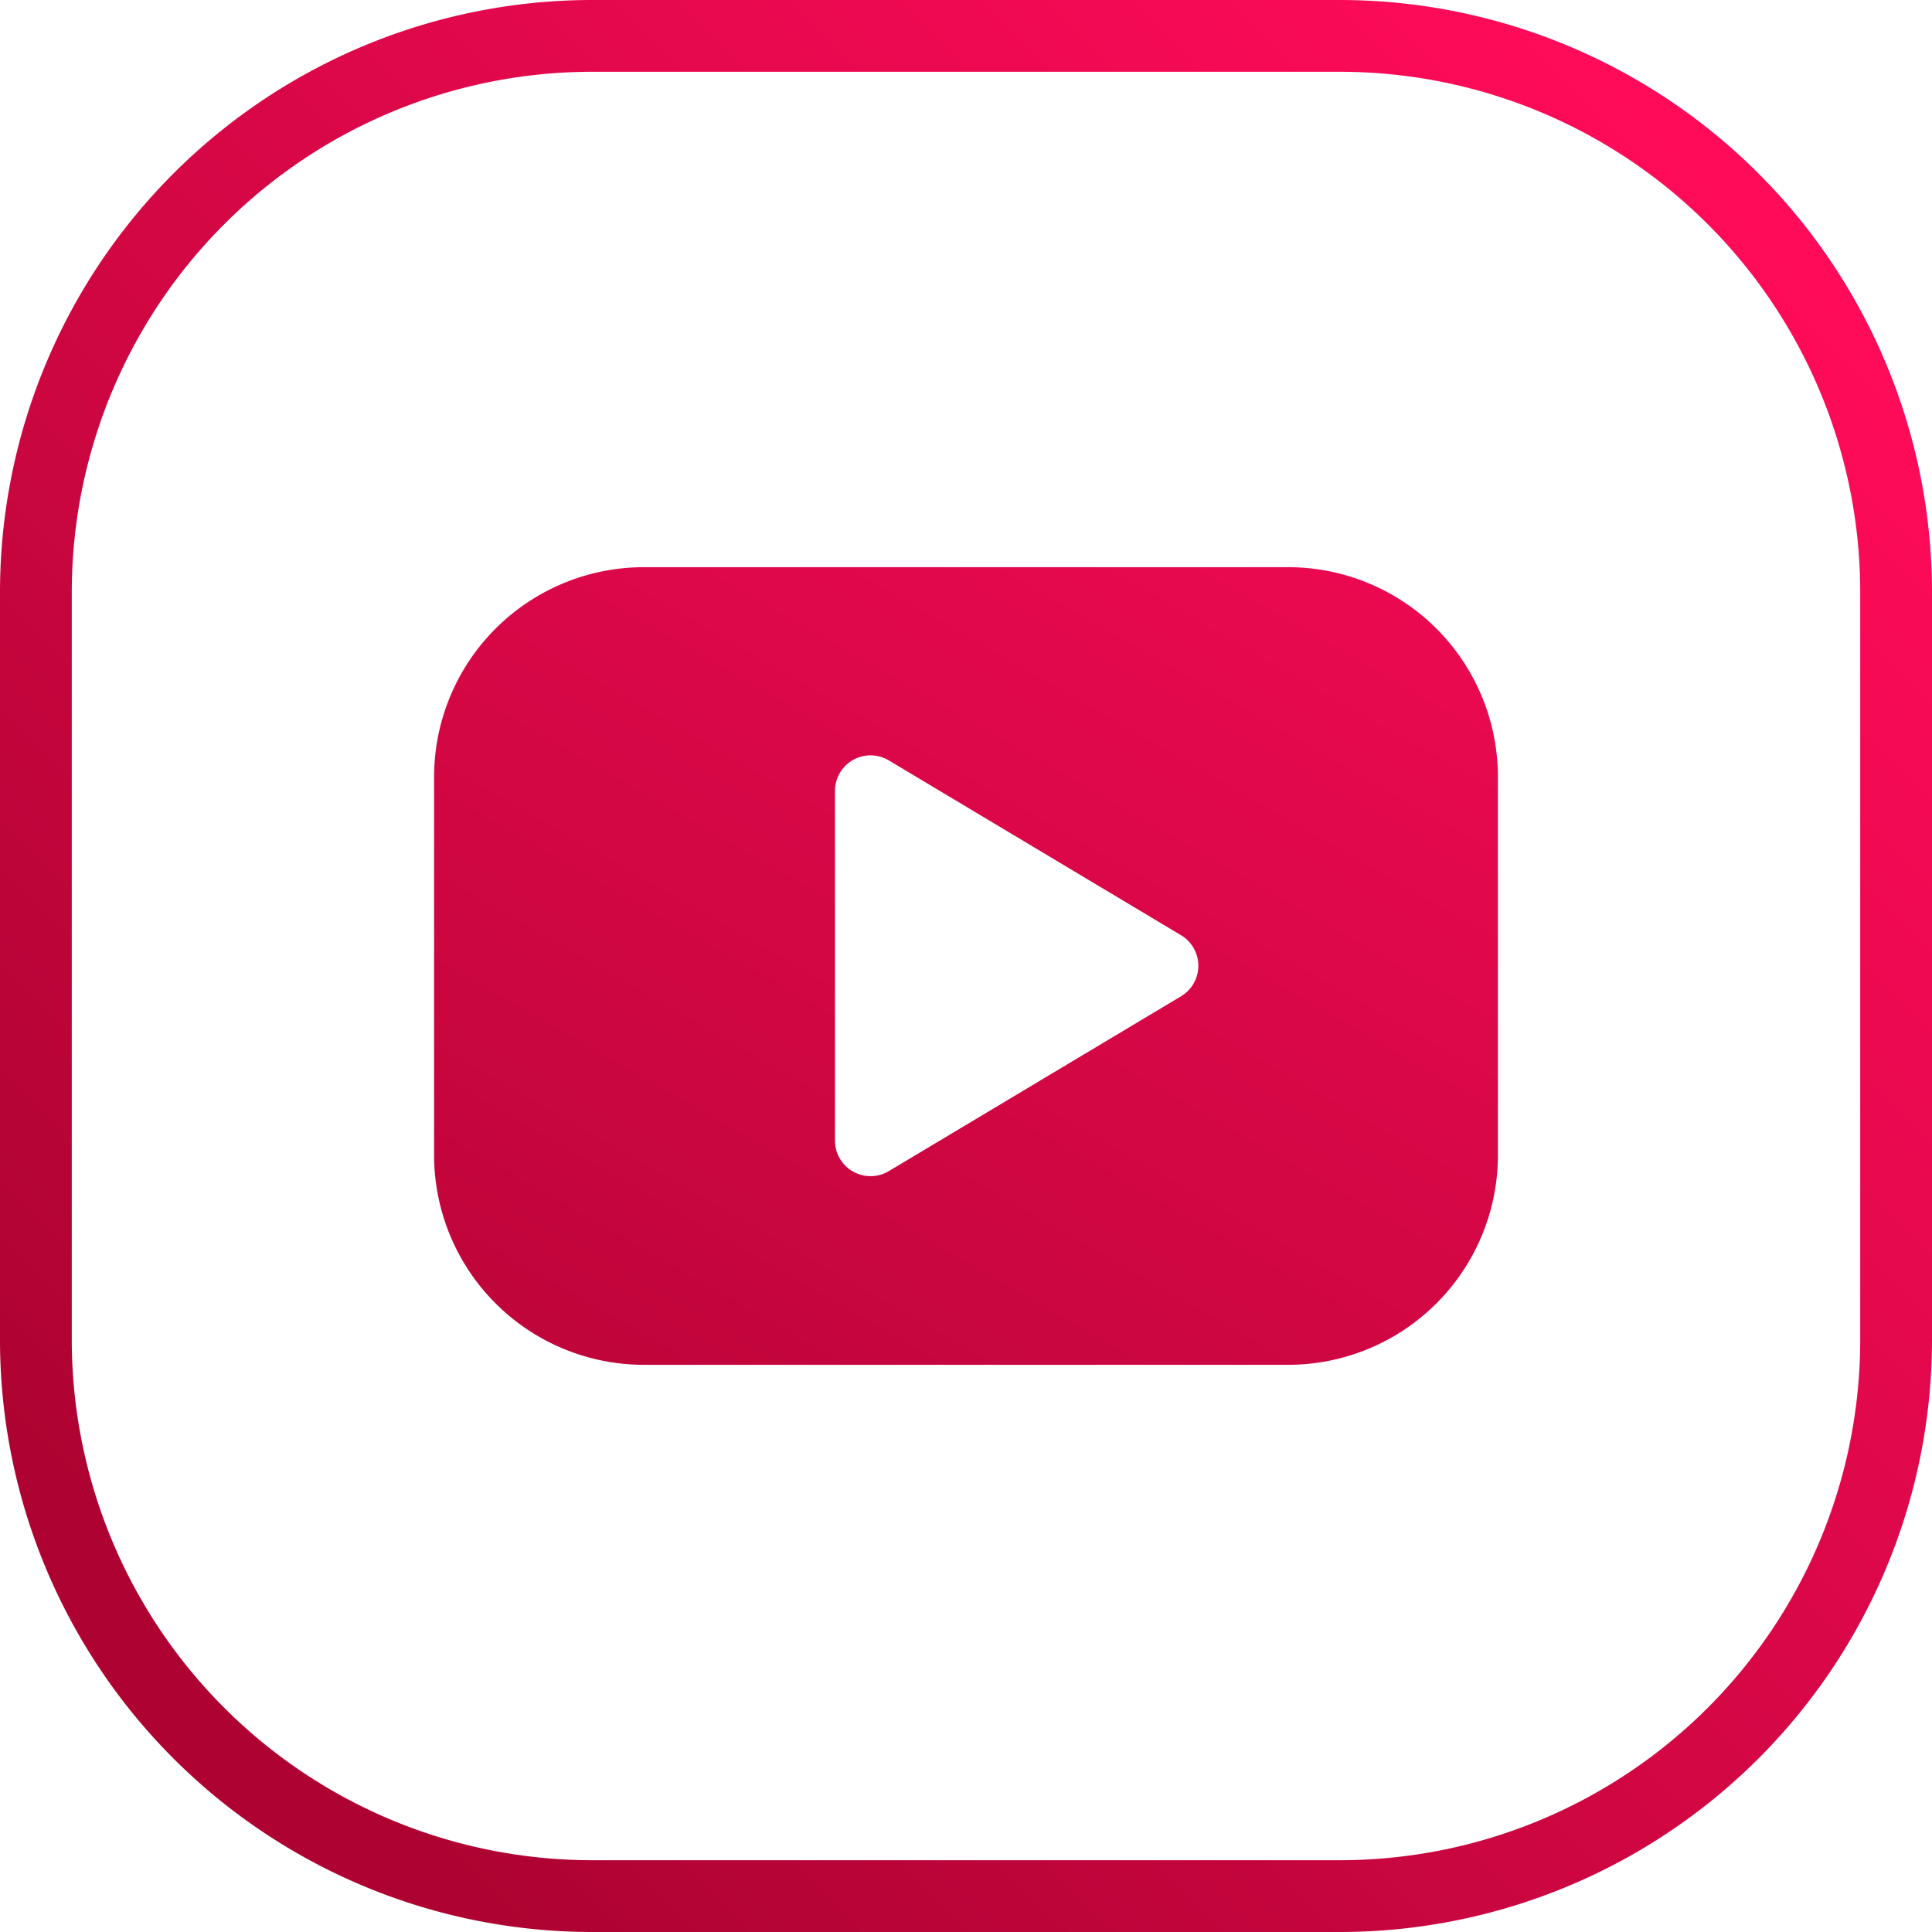 <svg xmlns="http://www.w3.org/2000/svg" xmlns:xlink="http://www.w3.org/1999/xlink" width="31.76" height="31.76" viewBox="0 0 31.76 31.76"><defs><style>.a{fill:url(#a);}.b{fill:url(#b);}</style><linearGradient id="a" x1="0.894" y1="0.106" x2="0.136" y2="0.864" gradientUnits="objectBoundingBox"><stop offset="0" stop-color="#ff0b5a"/><stop offset="1" stop-color="#ae0332"/></linearGradient><linearGradient id="b" x1="1.216" y1="-0.455" x2="-0.161" y2="1.382" xlink:href="#a"/></defs><g transform="translate(-496.054 -902)"><path class="a" d="M518.087,933.76H505.781a9.737,9.737,0,0,1-9.727-9.727V911.727A9.737,9.737,0,0,1,505.781,902h12.306a9.738,9.738,0,0,1,9.727,9.727v12.306A9.738,9.738,0,0,1,518.087,933.76Zm-12.306-30.58a8.556,8.556,0,0,0-8.547,8.547v12.306a8.556,8.556,0,0,0,8.547,8.547h12.306a8.556,8.556,0,0,0,8.547-8.547V911.727a8.556,8.556,0,0,0-8.547-8.547Z"/><path class="b" d="M517.229,911.324H506.638a3.449,3.449,0,0,0-3.448,3.449v6.214a3.449,3.449,0,0,0,3.448,3.449h10.591a3.449,3.449,0,0,0,3.449-3.449v-6.214A3.449,3.449,0,0,0,517.229,911.324Zm-7.449,9.432V915a.585.585,0,0,1,.885-.5l4.807,2.876a.585.585,0,0,1,0,1l-4.807,2.876A.585.585,0,0,1,509.78,920.756Z"/></g></svg>